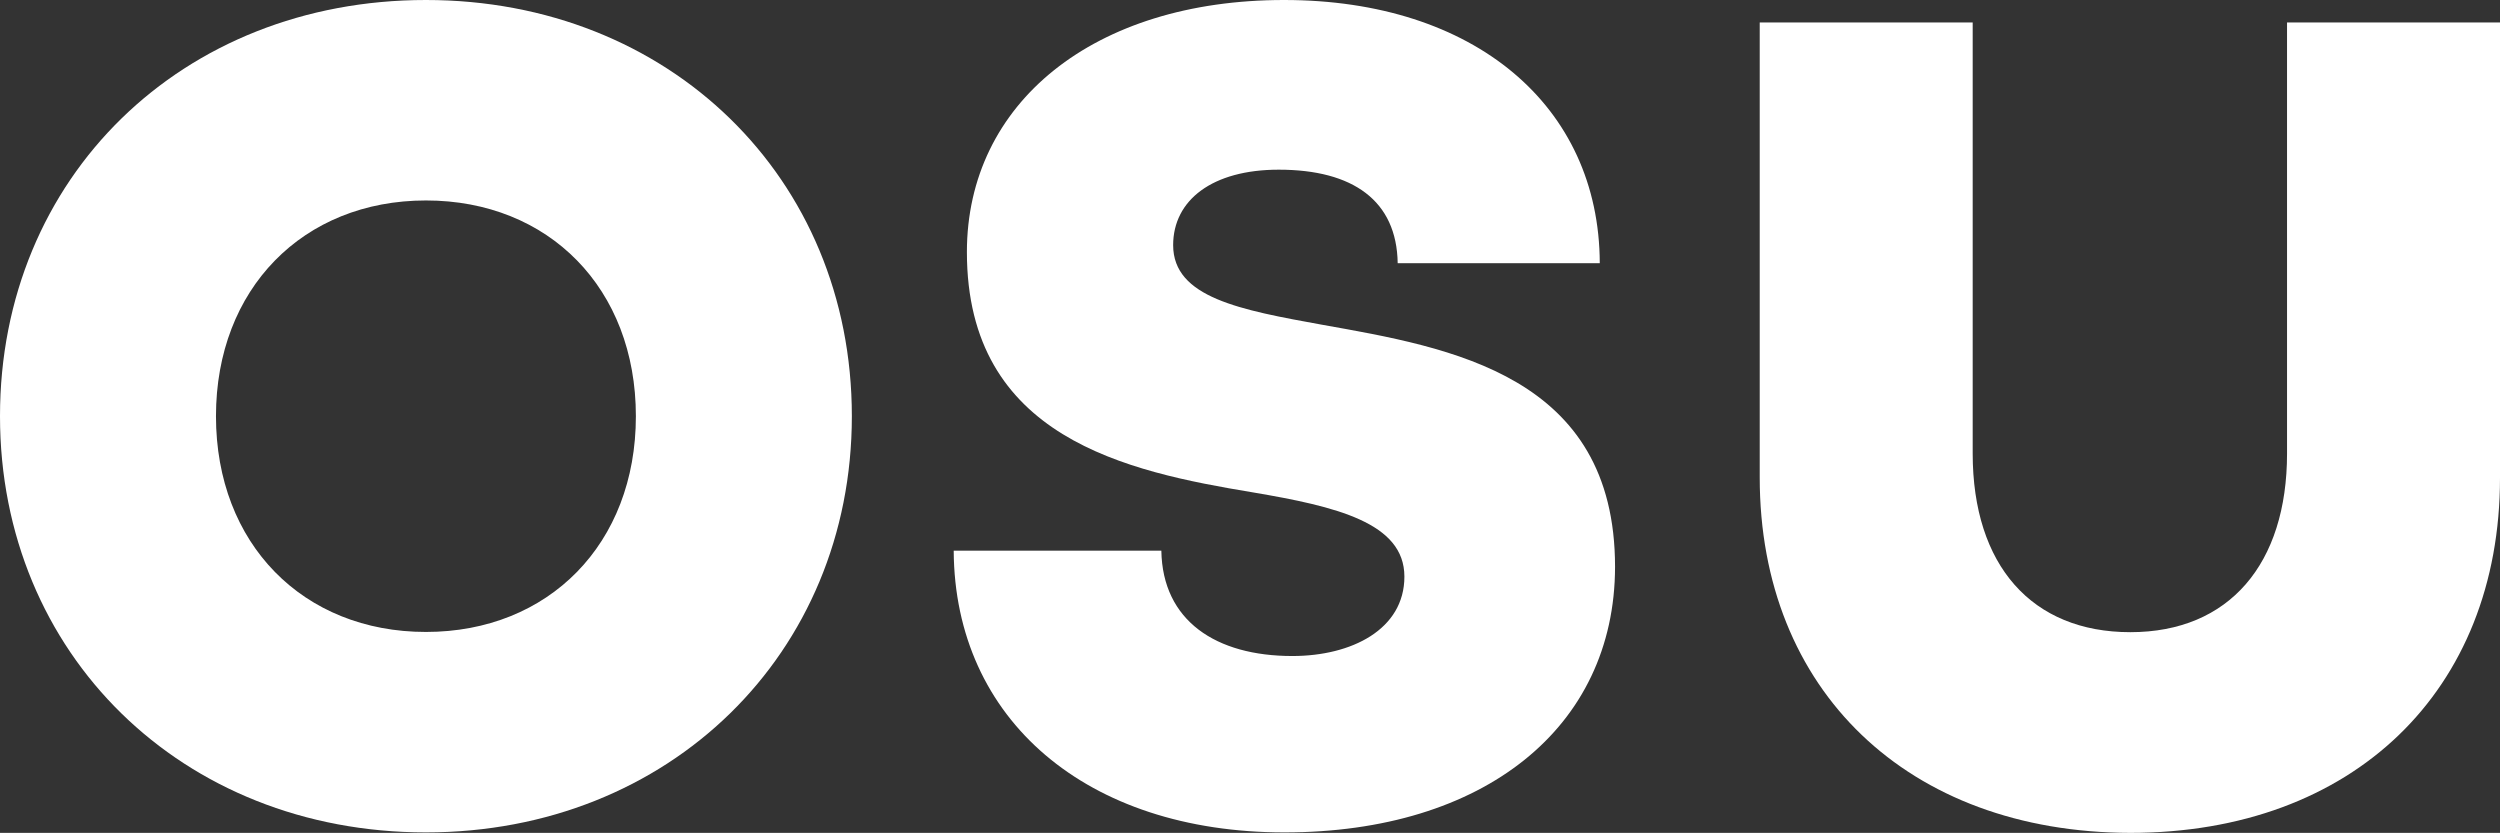 <?xml version="1.0" encoding="UTF-8" standalone="no"?>
<!-- Generator: Adobe Illustrator 25.2.1, SVG Export Plug-In . SVG Version: 6.00 Build 0)  -->

<svg
   version="1.1"
   id="Layer_1"
   x="0px"
   y="0px"
   viewBox="0 0 1080 359.8"
   xml:space="preserve"
   sodipodi:docname="5081d9f36e07d3ae3aa77a50a67089bc.svg"
   width="1080"
   height="359.8"
   xmlns:inkscape="http://www.inkscape.org/namespaces/inkscape"
   xmlns:sodipodi="http://sodipodi.sourceforge.net/DTD/sodipodi-0.dtd"
   xmlns="http://www.w3.org/2000/svg"
   xmlns:svg="http://www.w3.org/2000/svg"><rect x="0" y="0" width="1080" height="359.8" fill="#333333" stroke="none"/><defs
   id="defs17" /><sodipodi:namedview
   id="namedview15"
   pagecolor="#ffffff"
   bordercolor="#666666"
   borderopacity="1.0"
   inkscape:pageshadow="2"
   inkscape:pageopacity="0.0"
   inkscape:pagecheckerboard="0" />
<style
   type="text/css"
   id="style2">
	.st0{fill:#FFFFFF;}
</style>
<g
   id="g12">
	<g
   id="g10">
		<path
   class="st0"
   d="M 0,179.8 C 0,76.6 78.6,0 184,0 288.9,0 368,76.6 368,179.8 368,282.5 289,359.6 184,359.6 78.6,359.6 0,282.5 0,179.8 m 274.7,0 c 0,-55.2 -37.6,-93.2 -90.7,-93.2 -53.1,0 -90.7,38.2 -90.7,93.2 0,55.2 37.7,93.2 90.7,93.2 53,0 90.7,-38 90.7,-93.2"
   id="path4" />
		<path
   class="st0"
   d="M 554.9,359.6 C 469.4,359.6 412.4,310.9 412,237.9 h 89.7 c 0.5,30.3 23.6,45.5 56.6,45.5 25.6,0 48.4,-11.5 48.4,-34.3 0,-23.3 -29.5,-30.3 -65.5,-36.4 C 486.9,203.7 417.7,189.2 417.7,108.9 417.7,44.5 472.5,0 554.7,0 636.9,0 690.9,45.7 691.1,113.7 h -87.3 c -0.4,-27 -19.3,-40.4 -51.4,-40.4 -28.6,0 -45.6,13.1 -45.6,32.6 0,22.7 29.1,28 64.4,34.4 55.5,9.9 126.5,21.7 126.5,104.6 -0.1,69.5 -56.8,114.7 -142.8,114.7 z"
   id="path6" />
		<path
   class="st0"
   d="M 760.2,206.3 V 9.7 h 92 v 186.2 c 0,48.4 25.6,77.2 68.1,77.2 42.7,0 67.7,-29.5 67.7,-77.2 V 9.7 h 92 v 196.7 c 0,91.9 -63.4,153.4 -159.7,153.4 -96.1,-0.2 -160.1,-61.6 -160.1,-153.5"
   id="path8" />
	</g>
</g>
</svg>

